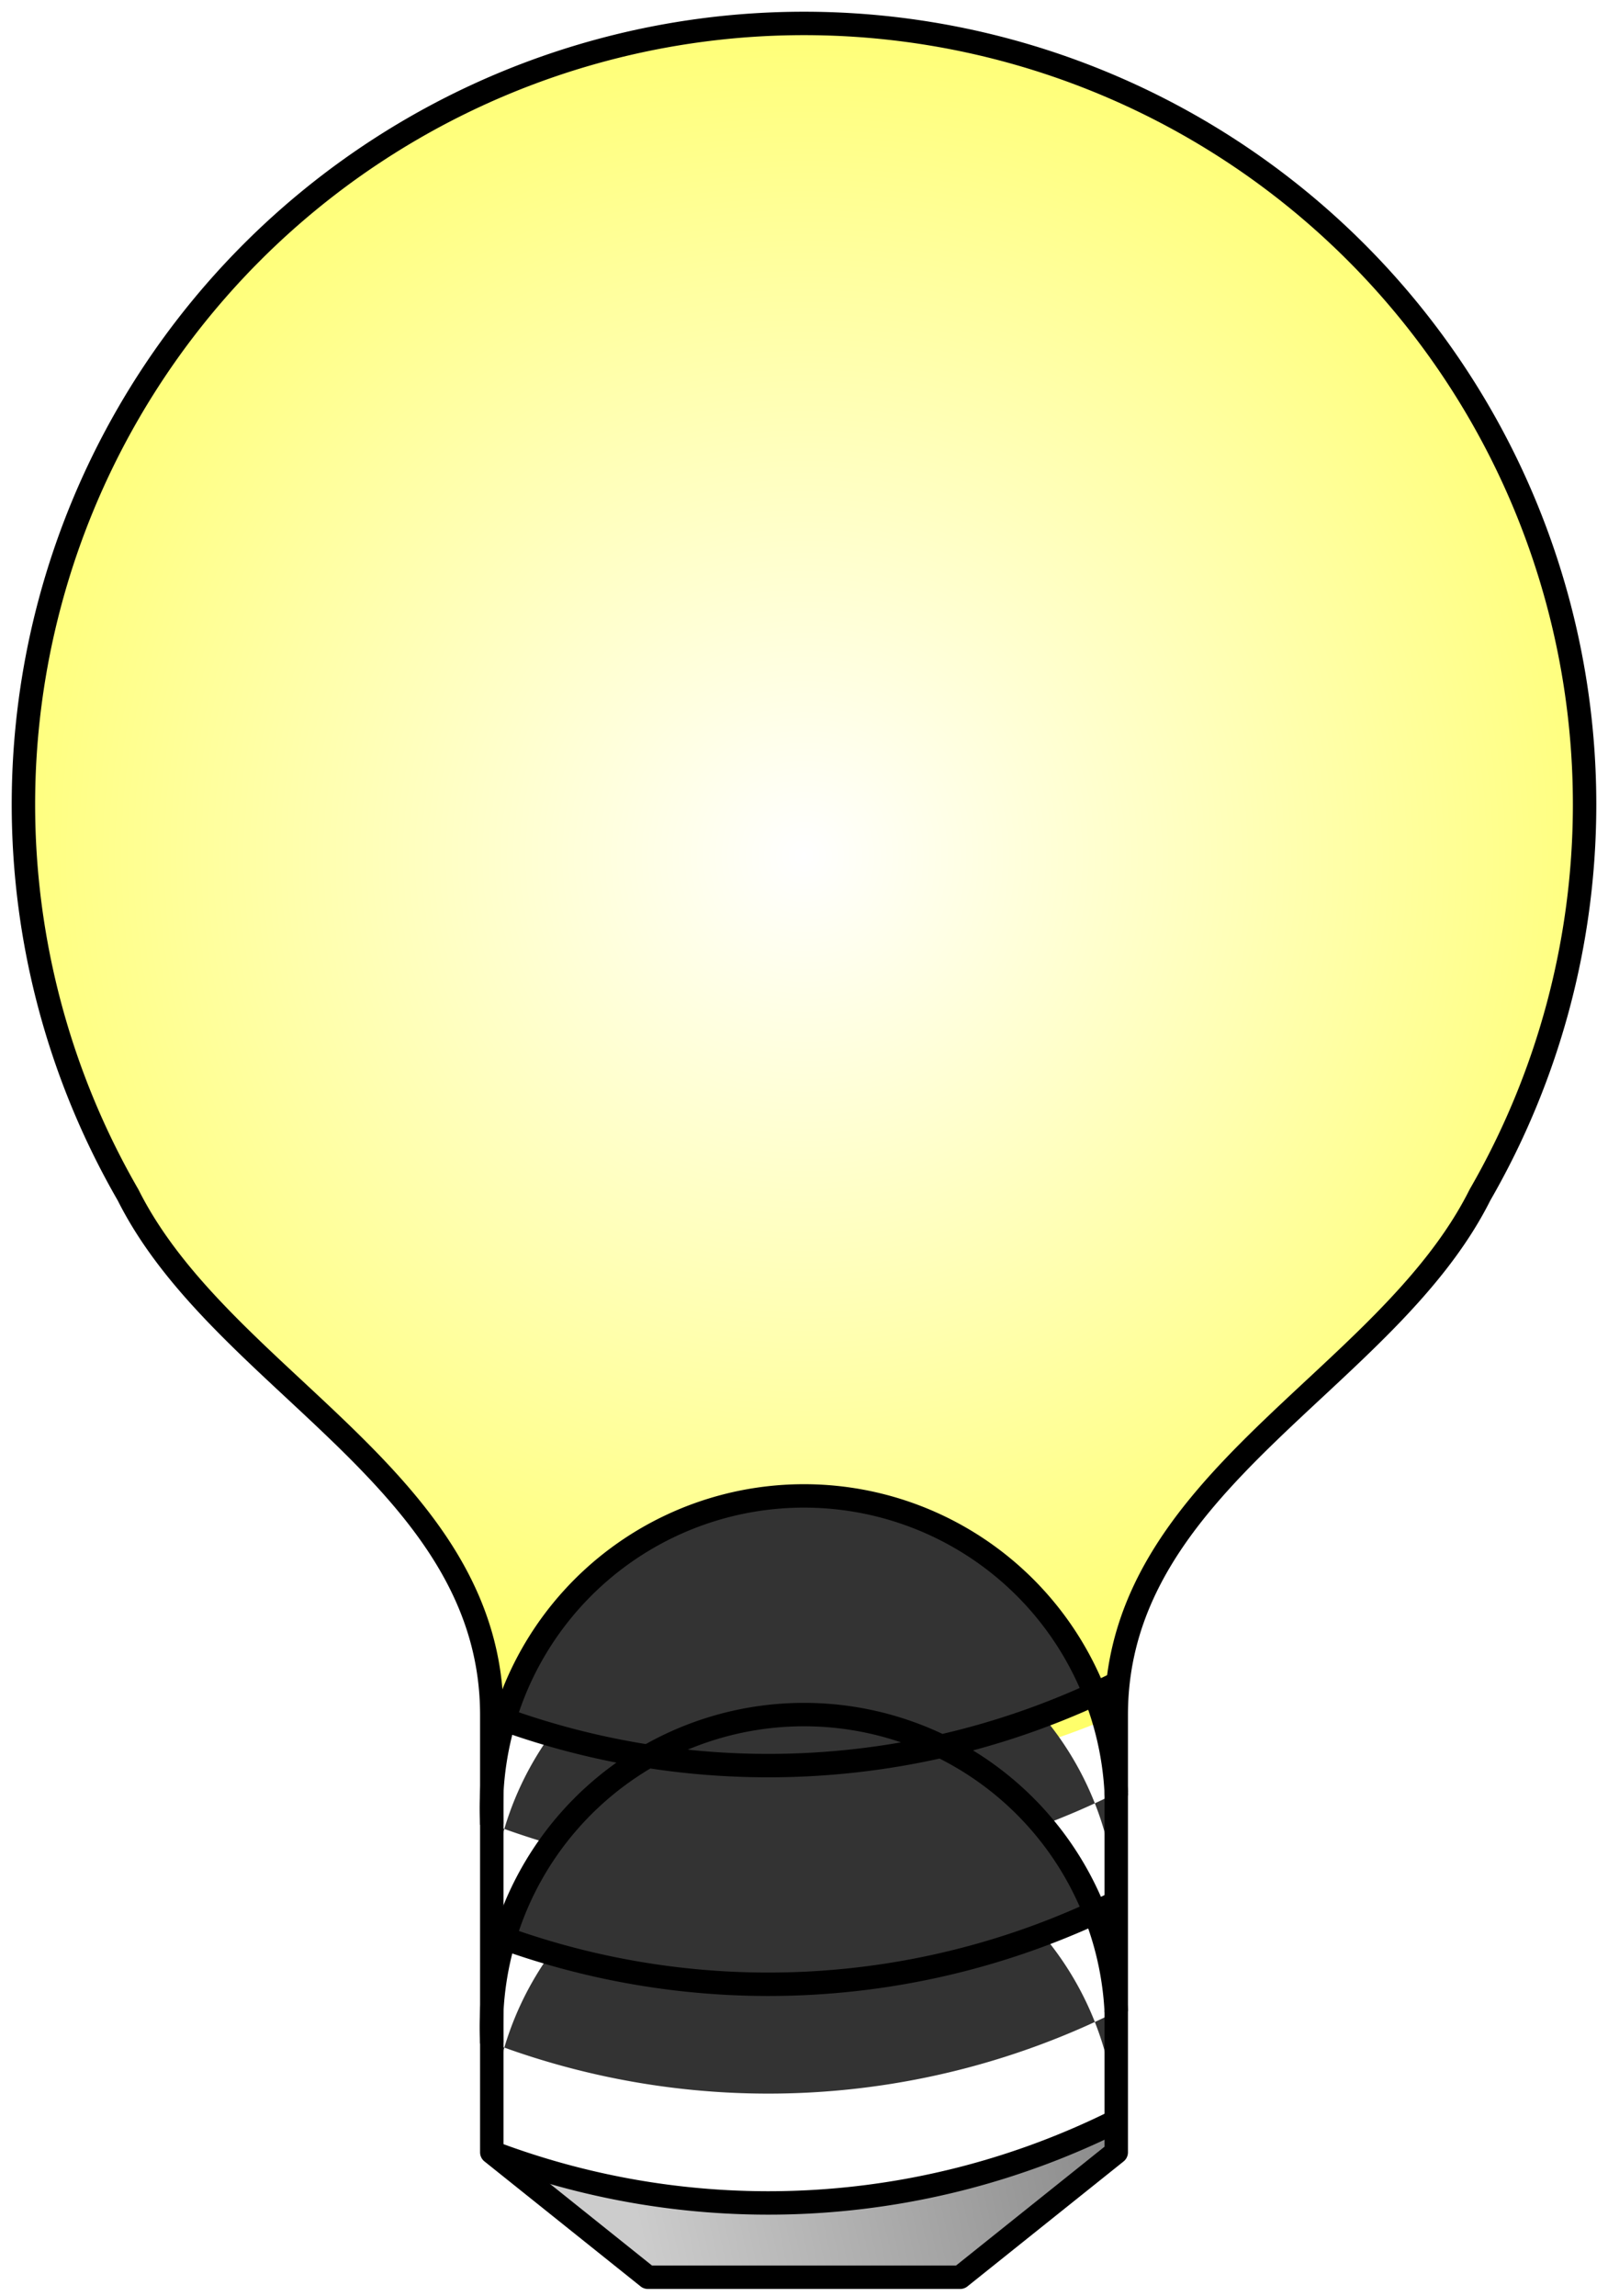 <?xml version="1.0" encoding="UTF-8" standalone="no"?>
<svg width="103px" height="147px">
  <defs>
    <radialGradient id="Threads" fy="-1" fx="0.2" r="1">
      <stop offset="48%" stop-color="#fff" />
      <stop offset="60%" stop-color="#333" />
    </radialGradient>
    <linearGradient id="EndCap" y1="50%">
      <stop offset="0%" stop-color="#ccc" />
      <stop offset="100%" stop-color="#666" />
    </linearGradient>
    <radialGradient id="Light" gradientUnits="userSpaceOnUse" cx="100" cy="100" r="60">
      <stop offset="0%" stop-color="#fff" />
      <stop offset="100%" stop-color="#ff6" />
    </radialGradient>
  </defs>
  <g transform="translate(-48.5,-45.199)">
    <path id="Light" style="fill: url(#Light)" d="M100,100 m-43.301,21.699 a50,50 0 1,1 86.603,0 c-6,12 -23.301,18.301 -23.301,33.301 a50,50 0 0,1 -40,0 c0,-15 -17.301,-21.301 -23.301,-33.301 z" />
    <g style="fill: url(#Threads)">
      <path id="Thread 1" d="M100,100 m-20,55 a50,50 0 0,0 40,-2 l0,7 a-50,50 0 0,1 -40,2 z" />
      <path id="Thread 2" d="M100,100 m-20,62 a50,50 0 0,0 40,-2 l0,7 a-50,50 0 0,1 -40,2 z" />
      <path id="Thread 3" d="M100,100 m-20,69 a50,50 0 0,0 40,-2 l0,7 a-50,50 0 0,1 -40,2 z" />
      <path id="Thread 3" d="M100,100 m-20,76 a50,50 0 0,0 40,-2 l0,7 a-50,50 0 0,1 -40,2 z" />
    </g>
    <path id="End cap" style="fill: url(#EndCap)" d="M100,100 m-20,83 a50,50 0 0,0 40,-2 l0,2 -10,8 -20,0 -10,-8 z" />
    <g style="fill: none; stroke: #000; stroke-width: 1.5px; stroke-linecap:butt; stroke-linejoin: round">
      <path id="Thread outlines" d="M100,100 m-20,55 a50,50 0 0,0 40,-2 m0,7 a-50,50 0 0,1 -40,2 m0,7 a50,50 0 0,0 40,-2 m0,7 a-50,50 0 0,1 -40,2 m0,7 a50,50 0 0,0 40,-2" />
      <path id="Outer outline" d="M100,100 m-43.301,21.699 a50,50 0 1,1 86.603,0 c-6,12 -23.301,18.301 -23.301,33.301 l0,28 -10,8 -20,0 -10,-8 0,-28 c0,-15 -17.301,-21.301 -23.301,-33.301 z" />
    </g>
  </g>
</svg>
